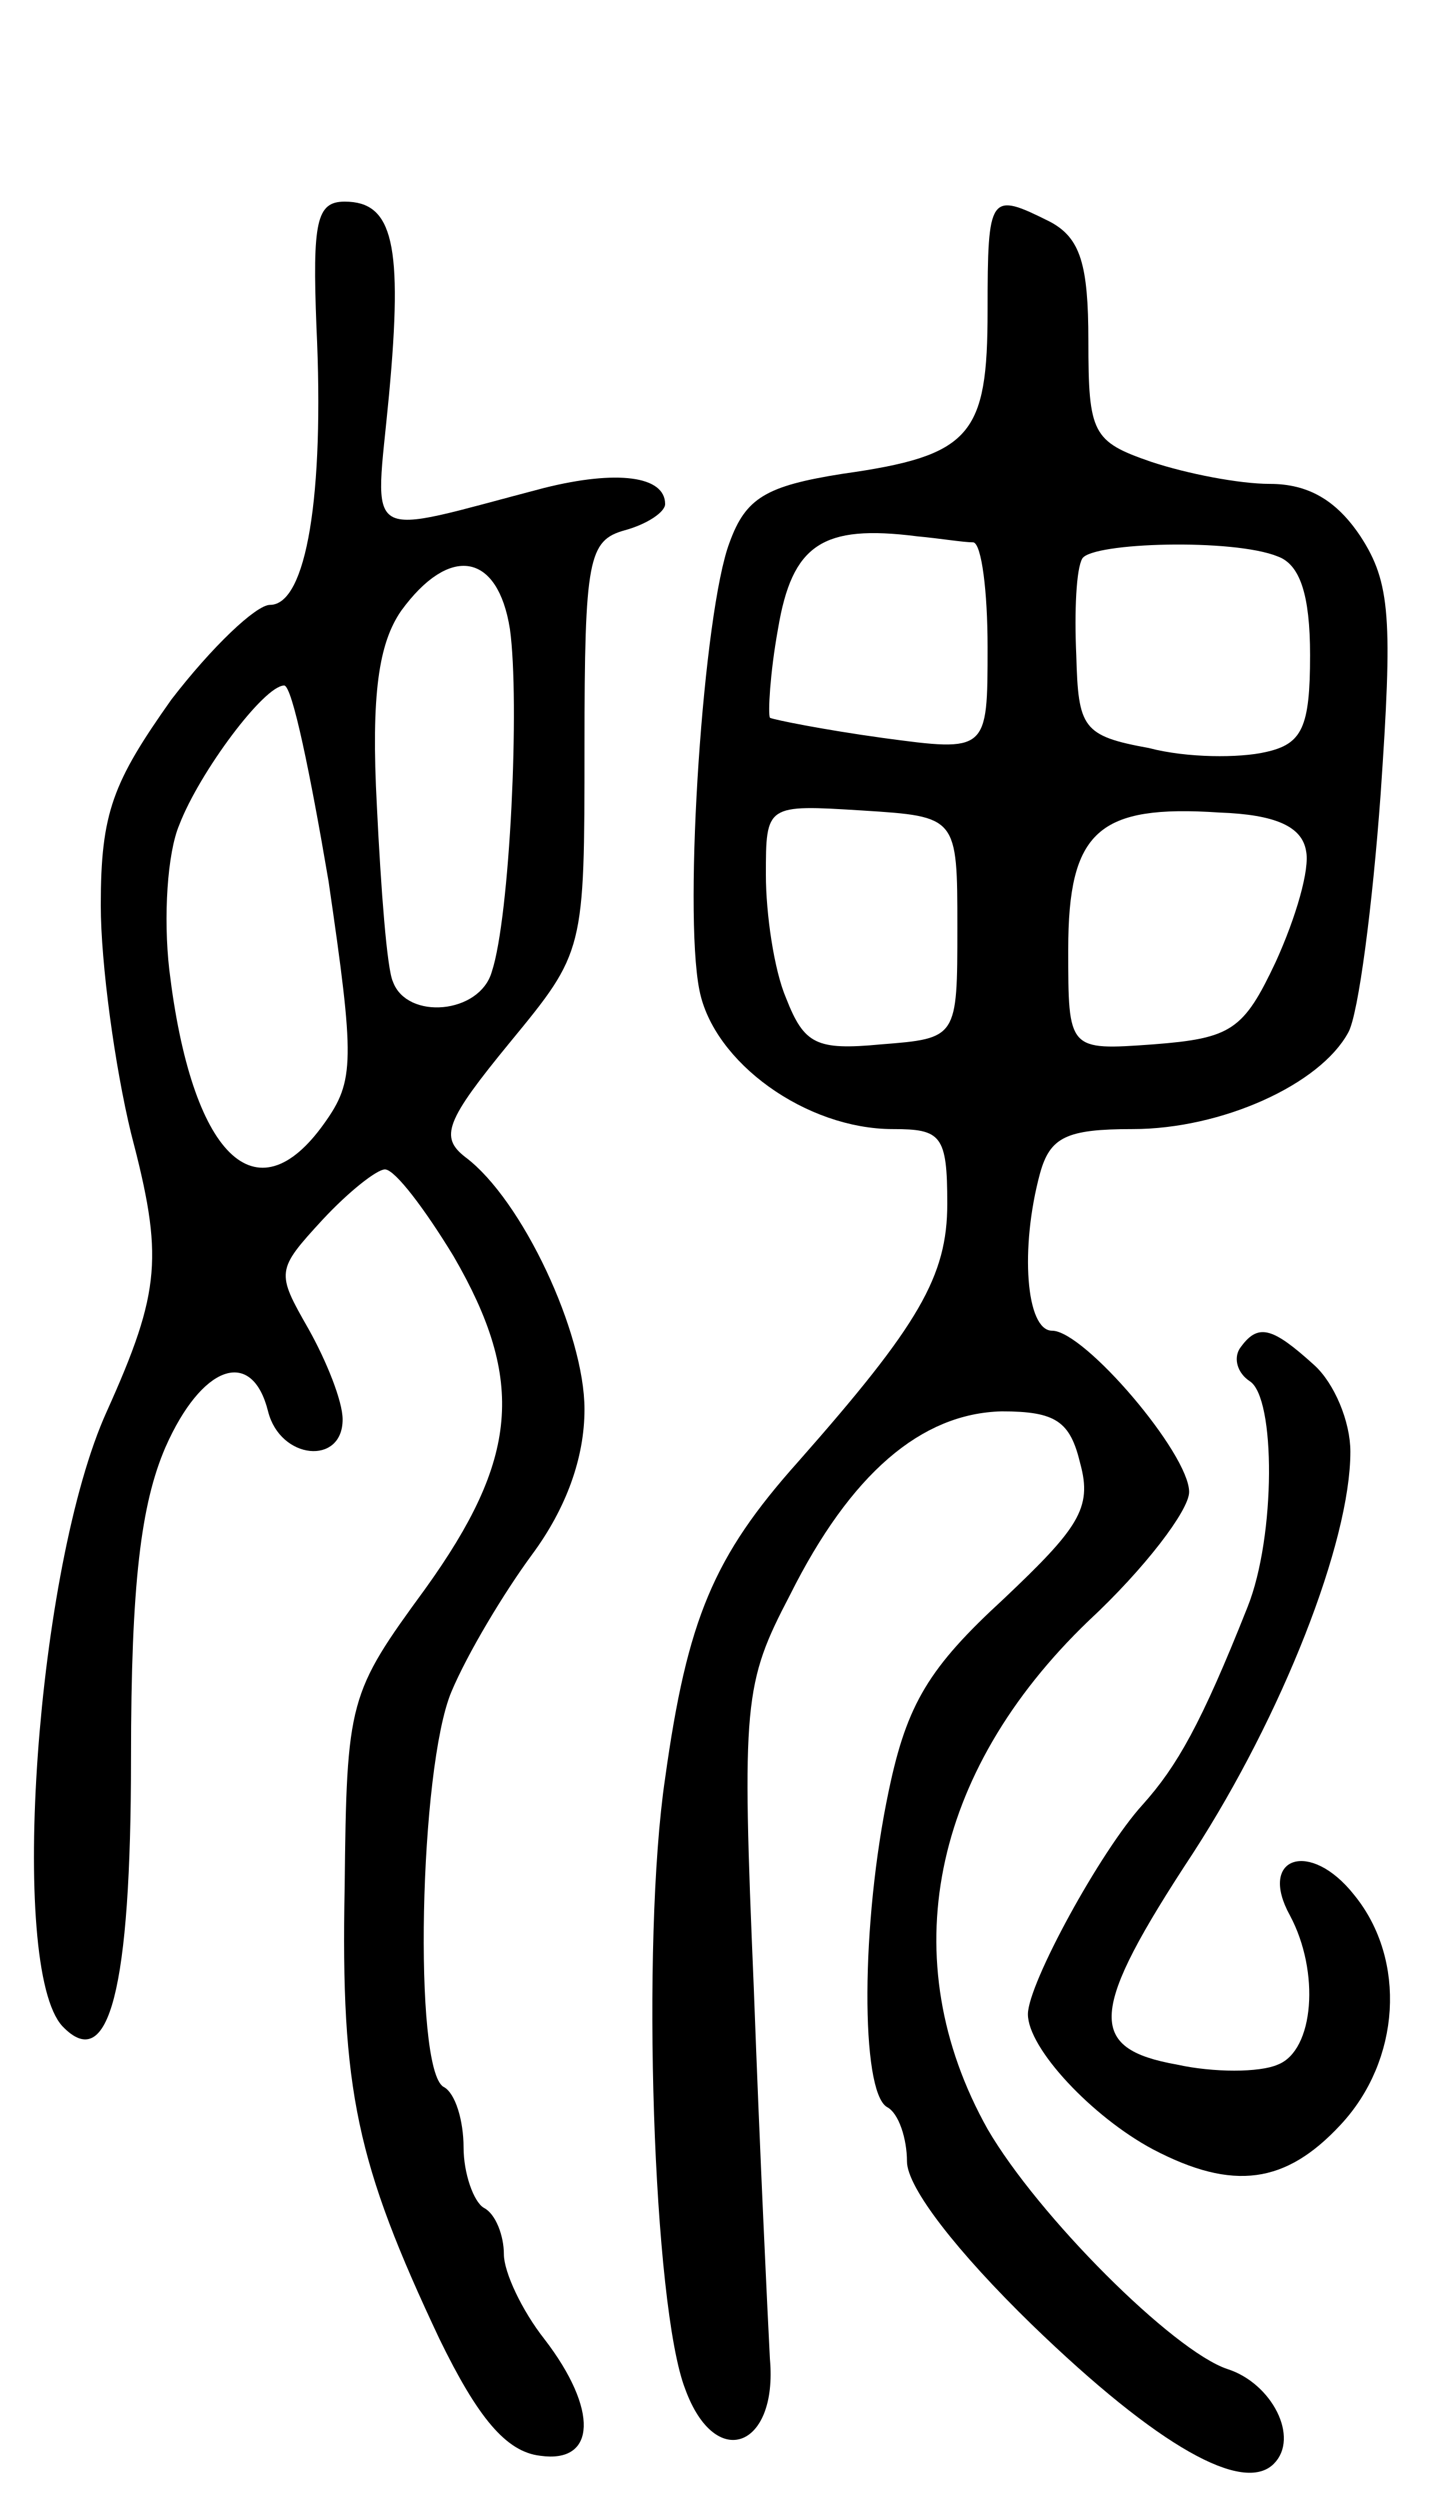 <svg version="1.0" xmlns="http://www.w3.org/2000/svg"
 width="71pt" height="124pt" viewBox="0 0 71 124"
 preserveAspectRatio="xMidYMid meet">
<g transform="translate(0,124) scale(0.1,-0.1)"
fill="#000000" stroke="none">
<path d="M157 1078 c4 -84 -5 -138 -23 -138 -7 0 -29 -21 -49 -47 -29 -41 -35
-56 -35 -102 0 -29 7 -80 15 -113 16 -61 15 -78 -12 -138 -35 -77 -49 -276
-22 -305 23 -24 34 18 34 133 0 87 5 126 17 154 18 41 43 50 51 18 6 -24 37
-27 37 -4 0 9 -8 29 -17 45 -16 28 -16 29 7 54 13 14 27 25 31 25 5 0 20 -20
34 -43 36 -62 32 -101 -14 -165 -38 -52 -39 -55 -40 -148 -2 -101 6 -137 47
-224 19 -39 33 -56 50 -58 28 -4 29 23 2 58 -11 14 -20 33 -20 42 0 9 -4 20
-10 23 -5 3 -10 17 -10 30 0 13 -4 27 -10 30 -15 9 -12 158 4 196 8 19 26 49
40 68 17 23 26 48 26 72 0 38 -31 104 -59 125 -13 10 -10 18 22 57 37 45 37
45 37 147 0 93 2 102 20 107 11 3 20 9 20 13 0 14 -24 17 -60 8 -92 -24 -84
-29 -77 46 7 75 2 96 -22 96 -14 0 -16 -10 -14 -62z m96 -150 c5 -36 0 -143
-9 -170 -6 -21 -42 -24 -49 -5 -3 6 -6 46 -8 87 -3 56 1 81 12 97 24 33 48 29
54 -9z m-90 -125 c13 -89 13 -99 -2 -120 -34 -48 -66 -16 -77 76 -3 26 -1 58
5 72 10 26 42 69 52 69 4 0 13 -44 22 -97z"/>
<path d="M490 1086 c0 -62 -8 -72 -72 -81 -38 -6 -48 -12 -56 -34 -13 -34 -23
-182 -15 -222 7 -36 53 -69 96 -69 24 0 27 -3 27 -37 0 -36 -14 -60 -74 -128
-42 -47 -55 -78 -66 -157 -12 -81 -6 -262 10 -303 15 -41 46 -29 42 15 -1 19
-5 102 -8 184 -6 142 -5 151 18 195 30 60 65 90 105 91 27 0 34 -5 39 -26 6
-22 -1 -32 -38 -67 -37 -34 -48 -52 -57 -95 -14 -66 -14 -149 -1 -157 6 -3 10
-16 10 -27 0 -13 25 -45 62 -81 63 -61 105 -84 120 -69 13 13 -1 40 -23 47
-27 9 -94 76 -119 119 -47 84 -28 177 50 252 28 26 50 55 50 64 0 19 -52 80
-68 80 -13 0 -16 41 -6 78 5 18 13 22 46 22 44 0 93 22 107 48 5 9 12 63 16
118 6 87 5 105 -10 128 -12 18 -26 26 -45 26 -15 0 -41 5 -59 11 -29 10 -31
14 -31 60 0 38 -4 51 -19 59 -30 15 -31 14 -31 -44z m-7 -115 c4 -1 7 -24 7
-52 0 -52 0 -52 -52 -45 -29 4 -54 9 -56 10 -1 2 0 22 4 44 7 42 22 52 69 46
11 -1 23 -3 28 -3z m151 -7 c11 -4 16 -19 16 -49 0 -36 -4 -44 -22 -48 -13 -3
-39 -3 -58 2 -33 6 -35 10 -36 46 -1 22 0 43 3 48 5 8 75 10 97 1z m-159 -184
c0 -55 0 -55 -38 -58 -32 -3 -38 0 -47 23 -6 14 -10 42 -10 61 0 35 0 35 48
32 47 -3 47 -3 47 -58z m173 38 c2 -9 -5 -33 -15 -55 -16 -34 -22 -38 -61 -41
-42 -3 -42 -3 -42 47 0 59 15 72 75 68 28 -1 41 -7 43 -19z"/>
<path d="M615 571 c-3 -5 -1 -12 5 -16 13 -8 13 -77 -1 -112 -23 -58 -35 -79
-52 -98 -21 -23 -57 -89 -57 -104 0 -17 32 -51 62 -67 40 -21 66 -17 93 12 30
32 33 82 7 114 -22 28 -48 19 -32 -10 15 -28 12 -67 -6 -74 -9 -4 -32 -4 -50
0 -45 8 -44 26 8 105 44 68 78 154 78 199 0 15 -8 34 -18 43 -21 19 -28 21
-37 8z"/>
</g>
</svg>
